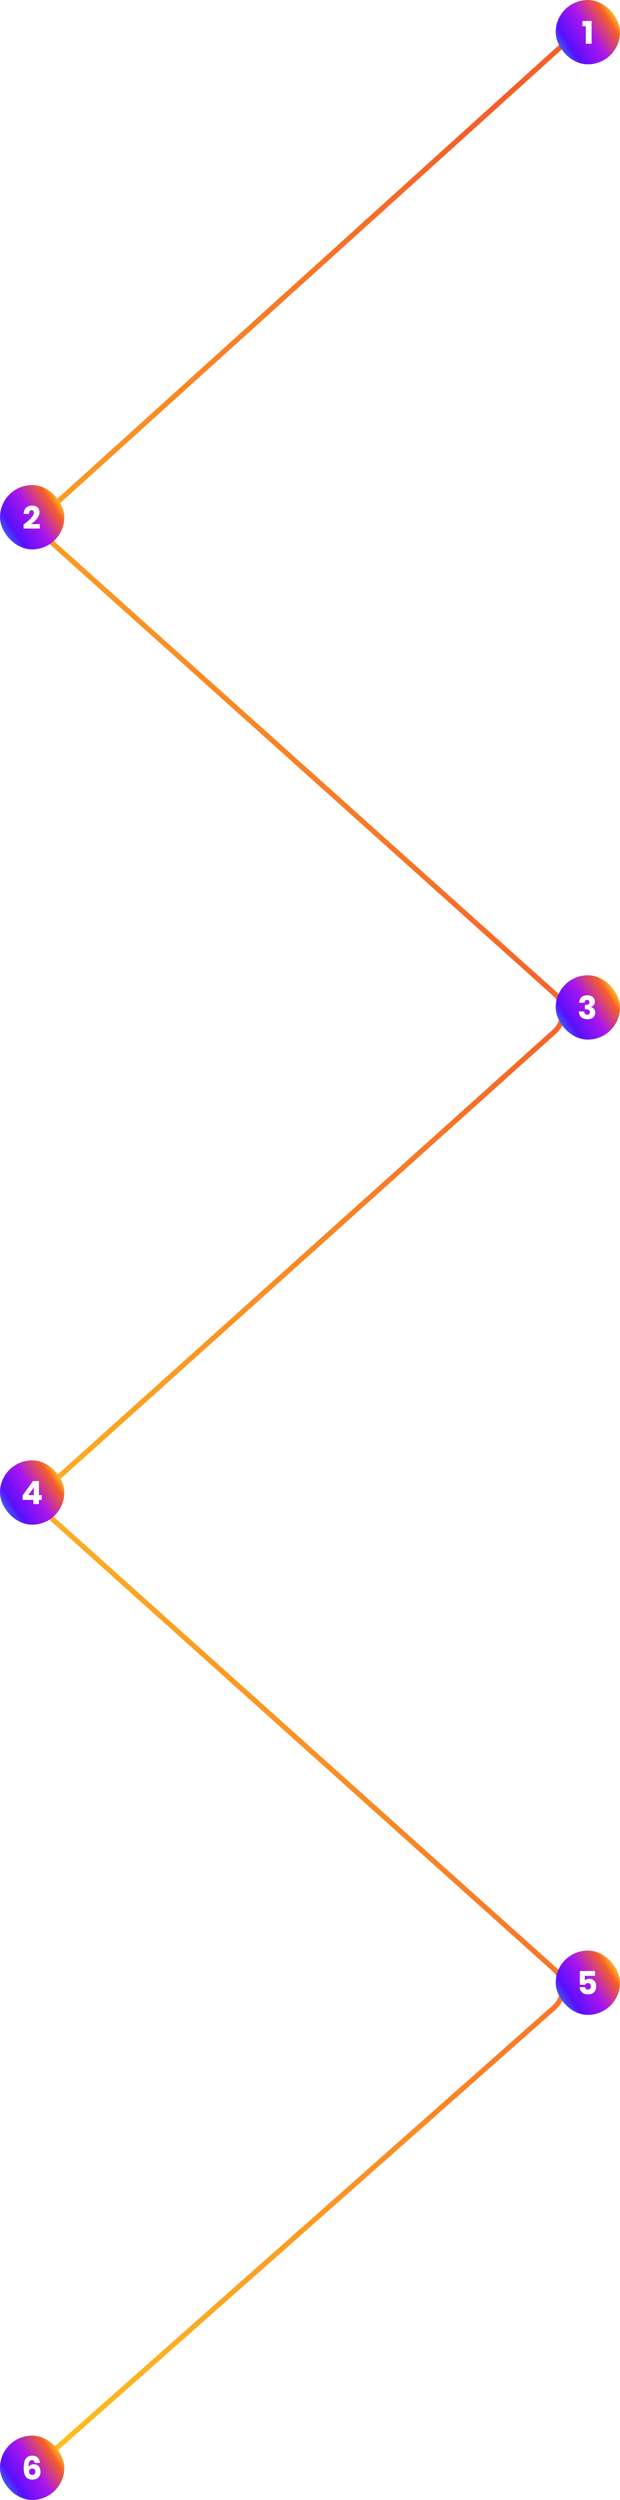 <svg width="482" height="1943" viewBox="0 0 482 1943" fill="none" xmlns="http://www.w3.org/2000/svg">
<g filter="url(#filter0_d_276_36)">
<path d="M447.5 22L41.473 389.106C32.667 397.068 32.694 410.902 41.531 418.829L430.914 768.122C439.771 776.066 439.775 789.939 430.924 797.889L41.576 1147.61C32.725 1155.56 32.729 1169.43 41.586 1177.38L430.793 1526.51C439.692 1534.5 439.646 1548.45 430.694 1556.38L25 1915.5" stroke="url(#paint0_linear_276_36)" stroke-width="4"/>
</g>
<rect x="432" width="50" height="50" rx="25" fill="url(#paint1_linear_276_36)"/>
<path d="M452.775 20.325V16.325H459.925V34H455.425V20.325H452.775Z" fill="white"/>
<rect x="432" y="758" width="50" height="50" rx="25" fill="url(#paint2_linear_276_36)"/>
<path d="M456.55 773.55C457.783 773.55 458.842 773.767 459.725 774.2C460.608 774.617 461.275 775.2 461.725 775.95C462.192 776.683 462.425 777.517 462.425 778.45C462.425 779.6 462.125 780.525 461.525 781.225C460.942 781.925 460.208 782.367 459.325 782.55V782.675C461.608 783.408 462.75 784.833 462.75 786.95C462.75 787.967 462.517 788.875 462.05 789.675C461.583 790.458 460.9 791.075 460 791.525C459.117 791.958 458.05 792.175 456.8 792.175C454.767 792.175 453.15 791.675 451.95 790.675C450.767 789.675 450.125 788.15 450.025 786.1H454.2C454.233 786.883 454.45 787.5 454.85 787.95C455.25 788.4 455.833 788.625 456.6 788.625C457.217 788.625 457.7 788.442 458.05 788.075C458.417 787.708 458.6 787.233 458.6 786.65C458.6 785.2 457.55 784.475 455.45 784.475H454.65V781H455.425C457.308 781.033 458.25 780.358 458.25 778.975C458.25 778.375 458.083 777.917 457.75 777.6C457.433 777.267 457 777.1 456.45 777.1C455.85 777.1 455.375 777.308 455.025 777.725C454.675 778.125 454.475 778.667 454.425 779.35H450.25C450.333 777.483 450.917 776.05 452 775.05C453.083 774.05 454.6 773.55 456.55 773.55Z" fill="white"/>
<rect x="432" y="1516" width="50" height="50" rx="25" fill="url(#paint3_linear_276_36)"/>
<path d="M462.6 1535.65H454.65V1539.22C455 1538.82 455.483 1538.52 456.1 1538.3C456.733 1538.07 457.417 1537.95 458.15 1537.95C459.333 1537.95 460.325 1538.22 461.125 1538.75C461.925 1539.27 462.517 1539.97 462.9 1540.85C463.283 1541.73 463.475 1542.71 463.475 1543.77C463.475 1545.71 462.933 1547.24 461.85 1548.37C460.767 1549.49 459.242 1550.05 457.275 1550.05C455.942 1550.05 454.783 1549.82 453.8 1549.35C452.817 1548.87 452.058 1548.2 451.525 1547.35C450.992 1546.5 450.708 1545.52 450.675 1544.4H454.85C454.933 1544.97 455.158 1545.43 455.525 1545.8C455.908 1546.17 456.425 1546.35 457.075 1546.35C457.825 1546.35 458.383 1546.11 458.75 1545.62C459.133 1545.14 459.325 1544.5 459.325 1543.7C459.325 1542.93 459.125 1542.34 458.725 1541.92C458.325 1541.51 457.767 1541.3 457.05 1541.3C456.5 1541.3 456.042 1541.42 455.675 1541.67C455.308 1541.91 455.058 1542.22 454.925 1542.6H450.775V1531.9H462.6V1535.65Z" fill="white"/>
<rect y="377" width="50" height="50" rx="25" fill="url(#paint4_linear_276_36)"/>
<path d="M18.35 407.6C23.65 403.817 26.3 400.808 26.3 398.575C26.3 397.208 25.708 396.525 24.525 396.525C23.858 396.525 23.367 396.758 23.05 397.225C22.75 397.692 22.583 398.417 22.55 399.4H18.375C18.475 397.25 19.125 395.633 20.325 394.55C21.525 393.467 23.042 392.925 24.875 392.925C26.792 392.925 28.233 393.408 29.2 394.375C30.183 395.342 30.675 396.6 30.675 398.15C30.675 399.867 30.017 401.55 28.7 403.2C27.383 404.833 25.808 406.217 23.975 407.35H30.95V410.8H18.35V407.6Z" fill="white"/>
<rect y="1135" width="50" height="50" rx="25" fill="url(#paint5_linear_276_36)"/>
<path d="M17.6 1165.75V1162.17L25.675 1151.1H30.275V1162.02H32.4V1165.75H30.275V1169H25.95V1165.75H17.6ZM26.3 1156.05L21.95 1162.02H26.3V1156.05Z" fill="white"/>
<rect y="1893" width="50" height="50" rx="25" fill="url(#paint6_linear_276_36)"/>
<path d="M27 1914.2C26.883 1913.48 26.65 1912.94 26.3 1912.57C25.967 1912.21 25.483 1912.02 24.85 1912.02C23.883 1912.02 23.192 1912.47 22.775 1913.37C22.375 1914.26 22.192 1915.62 22.225 1917.47C22.508 1916.79 22.992 1916.26 23.675 1915.87C24.375 1915.47 25.183 1915.27 26.1 1915.27C27.767 1915.27 29.083 1915.78 30.05 1916.8C31.017 1917.8 31.5 1919.24 31.5 1921.12C31.5 1922.31 31.258 1923.36 30.775 1924.27C30.292 1925.19 29.575 1925.91 28.625 1926.42C27.692 1926.92 26.567 1927.18 25.25 1927.18C22.667 1927.18 20.883 1926.37 19.9 1924.77C18.917 1923.17 18.425 1920.96 18.425 1918.12C18.425 1914.86 18.95 1912.46 20 1910.92C21.05 1909.37 22.758 1908.6 25.125 1908.6C26.992 1908.6 28.408 1909.13 29.375 1910.2C30.342 1911.25 30.883 1912.58 31 1914.2H27ZM22.55 1920.92C22.55 1921.69 22.767 1922.32 23.2 1922.8C23.633 1923.27 24.267 1923.5 25.1 1923.5C25.85 1923.5 26.433 1923.29 26.85 1922.87C27.283 1922.46 27.5 1921.85 27.5 1921.05C27.5 1920.25 27.283 1919.64 26.85 1919.22C26.417 1918.79 25.825 1918.57 25.075 1918.57C24.358 1918.57 23.758 1918.78 23.275 1919.2C22.792 1919.6 22.55 1920.17 22.55 1920.92Z" fill="white"/>
<defs>
<filter id="filter0_d_276_36" x="19.674" y="20.517" width="433.167" height="1904.48" filterUnits="userSpaceOnUse" color-interpolation-filters="sRGB">
<feFlood flood-opacity="0" result="BackgroundImageFix"/>
<feColorMatrix in="SourceAlpha" type="matrix" values="0 0 0 0 0 0 0 0 0 0 0 0 0 0 0 0 0 0 127 0" result="hardAlpha"/>
<feOffset dy="4"/>
<feGaussianBlur stdDeviation="2"/>
<feComposite in2="hardAlpha" operator="out"/>
<feColorMatrix type="matrix" values="0 0 0 0 0.663 0 0 0 0 0.087 0 0 0 0 0.921 0 0 0 1 0"/>
<feBlend mode="normal" in2="BackgroundImageFix" result="effect1_dropShadow_276_36"/>
<feBlend mode="normal" in="SourceGraphic" in2="effect1_dropShadow_276_36" result="shape"/>
</filter>
<linearGradient id="paint0_linear_276_36" x1="445.015" y1="662.426" x2="-151.632" y2="749.024" gradientUnits="userSpaceOnUse">
<stop stop-color="#F55F29"/>
<stop offset="0.986" stop-color="#FDC221"/>
</linearGradient>
<linearGradient id="paint1_linear_276_36" x1="481.706" y1="16.911" x2="431.045" y2="49.865" gradientUnits="userSpaceOnUse">
<stop stop-color="#FDC221"/>
<stop offset="0.109" stop-color="#F55F29"/>
<stop offset="0.396" stop-color="#A916EB"/>
<stop offset="0.707" stop-color="#590FFE"/>
<stop offset="1" stop-color="#1DC6E8"/>
</linearGradient>
<linearGradient id="paint2_linear_276_36" x1="481.706" y1="774.911" x2="431.045" y2="807.865" gradientUnits="userSpaceOnUse">
<stop stop-color="#FDC221"/>
<stop offset="0.109" stop-color="#F55F29"/>
<stop offset="0.396" stop-color="#A916EB"/>
<stop offset="0.707" stop-color="#590FFE"/>
<stop offset="1" stop-color="#1DC6E8"/>
</linearGradient>
<linearGradient id="paint3_linear_276_36" x1="481.706" y1="1532.91" x2="431.045" y2="1565.86" gradientUnits="userSpaceOnUse">
<stop stop-color="#FDC221"/>
<stop offset="0.109" stop-color="#F55F29"/>
<stop offset="0.396" stop-color="#A916EB"/>
<stop offset="0.707" stop-color="#590FFE"/>
<stop offset="1" stop-color="#1DC6E8"/>
</linearGradient>
<linearGradient id="paint4_linear_276_36" x1="49.706" y1="393.911" x2="-0.955" y2="426.865" gradientUnits="userSpaceOnUse">
<stop stop-color="#FDC221"/>
<stop offset="0.109" stop-color="#F55F29"/>
<stop offset="0.396" stop-color="#A916EB"/>
<stop offset="0.707" stop-color="#590FFE"/>
<stop offset="1" stop-color="#1DC6E8"/>
</linearGradient>
<linearGradient id="paint5_linear_276_36" x1="49.706" y1="1151.91" x2="-0.955" y2="1184.86" gradientUnits="userSpaceOnUse">
<stop stop-color="#FDC221"/>
<stop offset="0.109" stop-color="#F55F29"/>
<stop offset="0.396" stop-color="#A916EB"/>
<stop offset="0.707" stop-color="#590FFE"/>
<stop offset="1" stop-color="#1DC6E8"/>
</linearGradient>
<linearGradient id="paint6_linear_276_36" x1="49.706" y1="1909.91" x2="-0.955" y2="1942.86" gradientUnits="userSpaceOnUse">
<stop stop-color="#FDC221"/>
<stop offset="0.109" stop-color="#F55F29"/>
<stop offset="0.396" stop-color="#A916EB"/>
<stop offset="0.707" stop-color="#590FFE"/>
<stop offset="1" stop-color="#1DC6E8"/>
</linearGradient>
</defs>
</svg>
